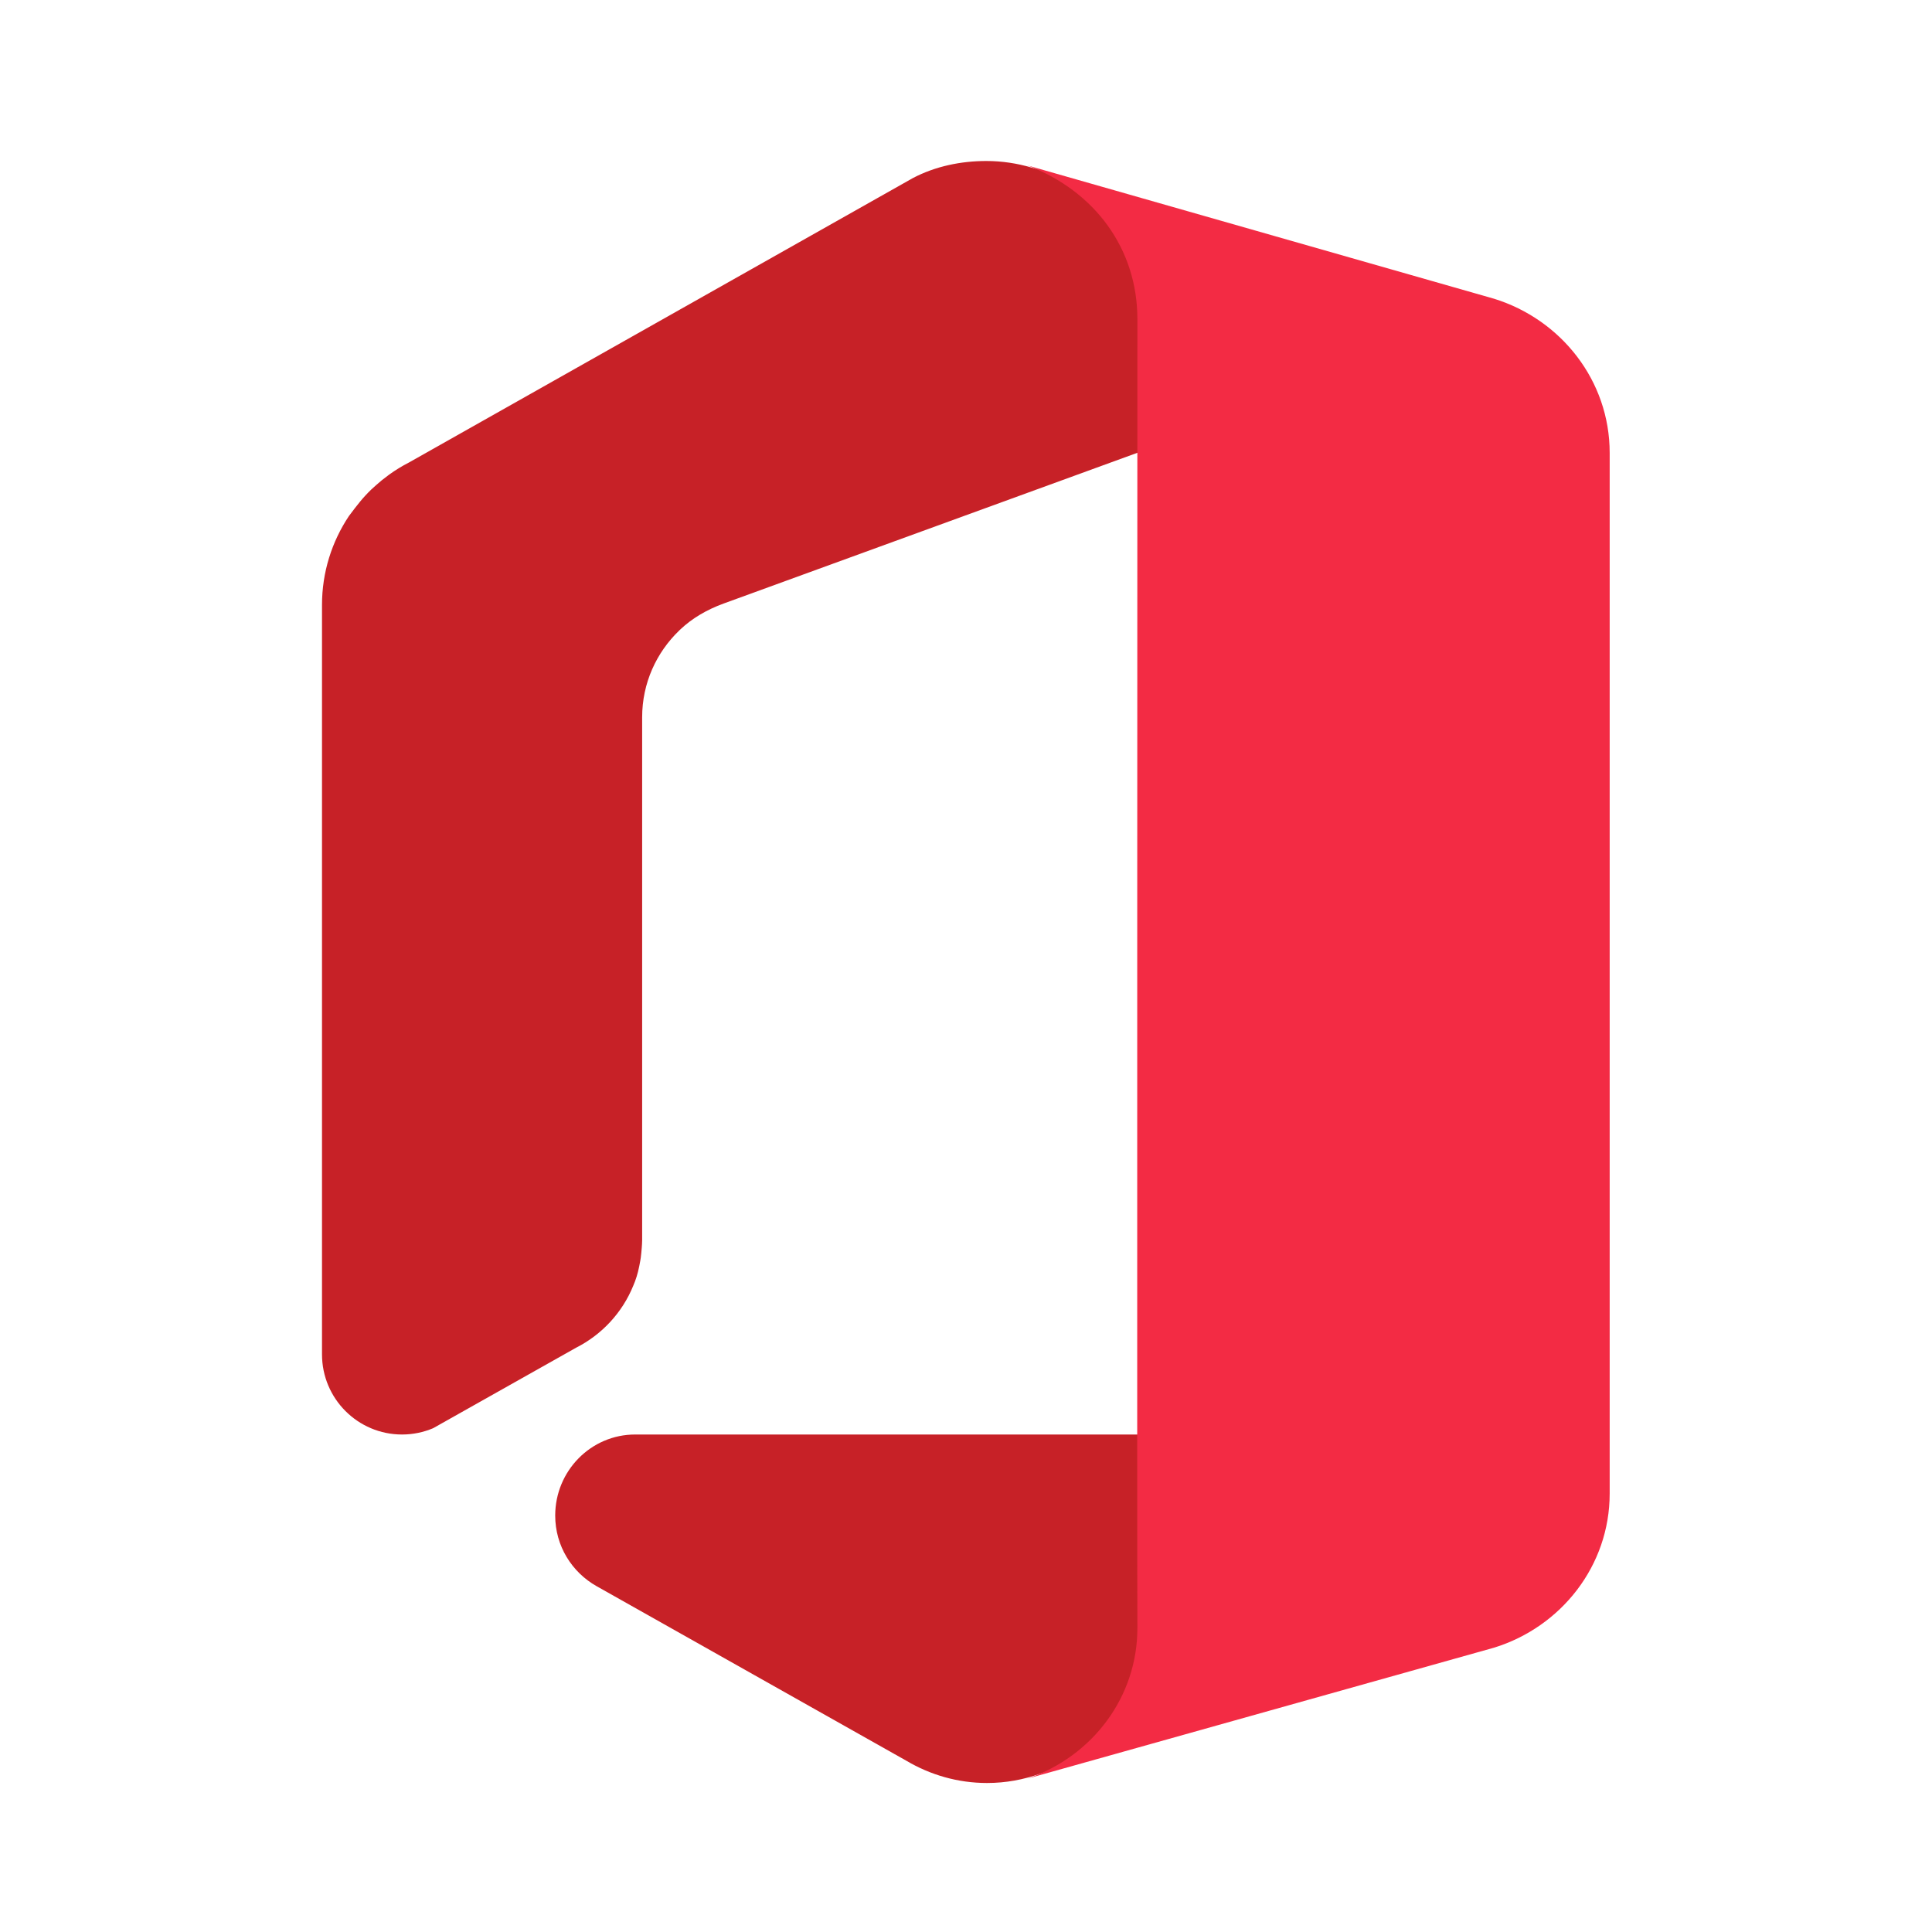 <?xml version="1.0" encoding="UTF-8"?>
<svg width="24px" height="24px" viewBox="0 0 24 24" version="1.1" xmlns="http://www.w3.org/2000/svg" xmlns:xlink="http://www.w3.org/1999/xlink">
    <!-- Generator: Sketch 59.1 (86144) - https://sketch.com -->
    <title>ic_fluent_office_24_color(fallback)</title>
    <desc>Created with Sketch.</desc>
    <g id="🔍-Brand-Icons" stroke="none" stroke-width="1" fill="none" fill-rule="evenodd">
        <g id="ic_fluent_office_24_color(fallback)" fill-rule="nonzero">
            <path d="M6.897,18.827 C6.897,19.206 7.106,19.532 7.411,19.704 C7.411,19.705 11.26,21.873 11.26,21.873 C11.554,22.047 11.896,22.149 12.261,22.149 C12.495,22.149 12.718,22.107 12.926,22.032 L14.241,21.65 L14.241,17.82 C14.241,17.82 7.894,17.82 7.89,17.82 C7.342,17.82 6.897,18.271 6.897,18.827 Z" id="office" fill="#C72127"></path>
            <path d="M12.253,2 C11.94,2 11.622,2.064 11.34,2.212 C11.286,2.243 5.079,5.746 5.079,5.746 C4.993,5.79 4.912,5.84 4.834,5.896 C4.827,5.902 4.819,5.907 4.812,5.913 C4.764,5.948 4.718,5.985 4.674,6.025 C4.653,6.043 4.633,6.061 4.613,6.08 C4.586,6.105 4.561,6.132 4.536,6.159 C4.461,6.238 4.334,6.411 4.334,6.411 C4.123,6.728 4,7.107 4,7.515 L4,16.824 C4,17.374 4.445,17.82 4.994,17.82 C5.131,17.82 5.261,17.792 5.38,17.742 C5.38,17.742 7.154,16.743 7.156,16.742 C7.476,16.58 7.73,16.307 7.866,15.973 C7.898,15.9 7.923,15.82 7.941,15.729 C7.946,15.706 7.95,15.683 7.954,15.66 C7.956,15.647 7.958,15.634 7.96,15.622 C7.965,15.582 7.969,15.543 7.972,15.502 C7.974,15.471 7.977,15.44 7.977,15.409 L7.977,10.455 C7.977,9.26 7.977,8.91 7.977,8.91 C7.977,8.485 8.155,8.104 8.438,7.832 C8.445,7.826 8.451,7.82 8.457,7.814 C8.594,7.685 8.775,7.575 8.99,7.497 C9.205,7.418 14.241,5.584 14.241,5.584 L14.241,2.501 L12.812,2.081 C12.635,2.029 12.447,2 12.253,2 Z" id="office" fill="#C72127"></path>
            <path d="M14.129,20.217 C14.133,21.079 13.57,21.819 12.765,22.094 C12.943,22.044 18.56,20.468 18.56,20.468 C19.392,20.211 19.996,19.451 19.996,18.554 L19.996,5.625 C19.996,4.728 19.392,3.969 18.56,3.711 C18.56,3.711 12.859,2.082 12.766,2.056 C13.603,2.376 14.129,3.093 14.129,3.963 C14.129,3.963 14.124,19.835 14.129,20.217 Z" id="office" fill="#F32B44"></path>
        </g>
    </g>
</svg>